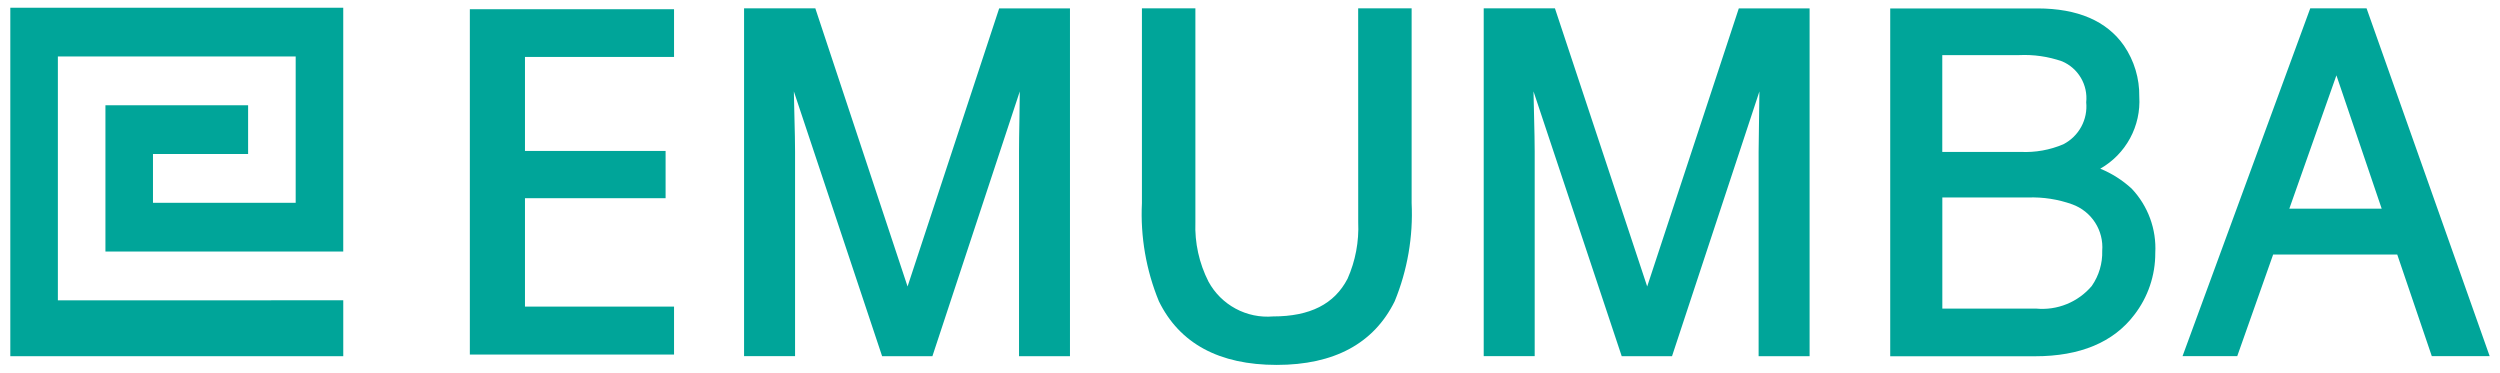    <svg
      xmlns="http://www.w3.org/2000/svg"
      width="161"
      height="24"
      viewBox="0 0 161 24"
      fill="none"
    >
      <path
        d="M3.727 19.343V3.637H19.042V13.06H9.852V9.919H15.978V6.778H6.79V16.201H22.105V0.496H0.664V22.938H22.106V19.338L3.727 19.343Z"
        fill="#00A599"
      ></path>
      <path
        d="M58.447 18.45L52.507 0.537H47.918V22.937H51.202V9.766C51.202 9.249 51.187 8.441 51.157 7.341C51.145 6.782 51.132 6.297 51.124 5.885L56.808 22.939H60.047L65.674 5.889C65.669 6.461 65.662 7.012 65.653 7.543C65.633 8.579 65.625 9.319 65.625 9.767V22.94H68.906V0.54H64.347L58.447 18.45Z"
        fill="#00A599"
      ></path>
      <path
        d="M87.469 14.31C87.525 15.559 87.291 16.804 86.784 17.947C85.936 19.584 84.367 20.378 81.984 20.378C81.148 20.449 80.309 20.274 79.57 19.875C78.832 19.477 78.225 18.872 77.825 18.134C77.224 16.951 76.934 15.636 76.983 14.31V0.537H73.54V13.077C73.436 15.239 73.809 17.398 74.632 19.4C75.966 22.124 78.516 23.5 82.219 23.5C85.921 23.5 88.478 22.119 89.819 19.4C90.64 17.398 91.012 15.239 90.909 13.077V0.537H87.466L87.469 14.31Z"
        fill="#00A599"
      ></path>
      <path
        d="M106.079 18.45L100.138 0.537H95.551V22.937H98.834V9.766C98.834 9.249 98.82 8.441 98.791 7.341C98.774 6.782 98.763 6.296 98.758 5.885L104.438 22.939H107.678L113.306 5.889C113.3 6.461 113.293 7.012 113.284 7.543C113.266 8.579 113.255 9.319 113.255 9.767V22.94H116.538V0.54H111.979L106.079 18.45Z"
        fill="#00A599"
      ></path>
      <path
        d="M135.26 10.861C136.07 10.4 136.734 9.721 137.178 8.901C137.621 8.082 137.827 7.155 137.77 6.225C137.788 5.056 137.445 3.91 136.786 2.943C135.677 1.348 133.801 0.543 131.21 0.543H121.73V22.943H131.061C133.961 22.943 136.104 22.043 137.445 20.28C138.33 19.138 138.807 17.733 138.8 16.288C138.841 15.531 138.727 14.775 138.466 14.063C138.205 13.352 137.802 12.701 137.282 12.15C136.69 11.605 136.005 11.169 135.26 10.864V10.861ZM134.72 18.405C134.283 18.924 133.725 19.33 133.096 19.585C132.467 19.841 131.784 19.939 131.108 19.872H125.086V12.718H130.607C131.576 12.683 132.542 12.833 133.453 13.16C134.059 13.379 134.575 13.79 134.924 14.331C135.273 14.872 135.434 15.512 135.383 16.154C135.407 16.956 135.174 17.745 134.717 18.405H134.72ZM132.885 9.289C132.016 9.66 131.074 9.829 130.129 9.783H125.083V3.549H130.025C130.966 3.504 131.907 3.64 132.796 3.949C133.304 4.164 133.729 4.537 134.009 5.012C134.289 5.487 134.41 6.039 134.352 6.588C134.406 7.133 134.295 7.682 134.033 8.163C133.771 8.645 133.371 9.037 132.884 9.288"
        fill="#00A599"
      ></path>
      <path
        d="M152.407 0.537H148.78L140.555 22.937H144.078L146.391 16.39H154.382L156.608 22.937H160.335L152.407 0.537ZM153.38 13.437H147.433L150.465 4.852L153.38 13.437Z"
        fill="#00A599"
      ></path>
      <path
        d="M43.408 22.833H30.258V0.594H43.408V3.667H33.808V9.721H42.864V12.764H33.808V19.745H43.408V22.833Z"
        fill="#00A599"
      ></path>
    </svg>